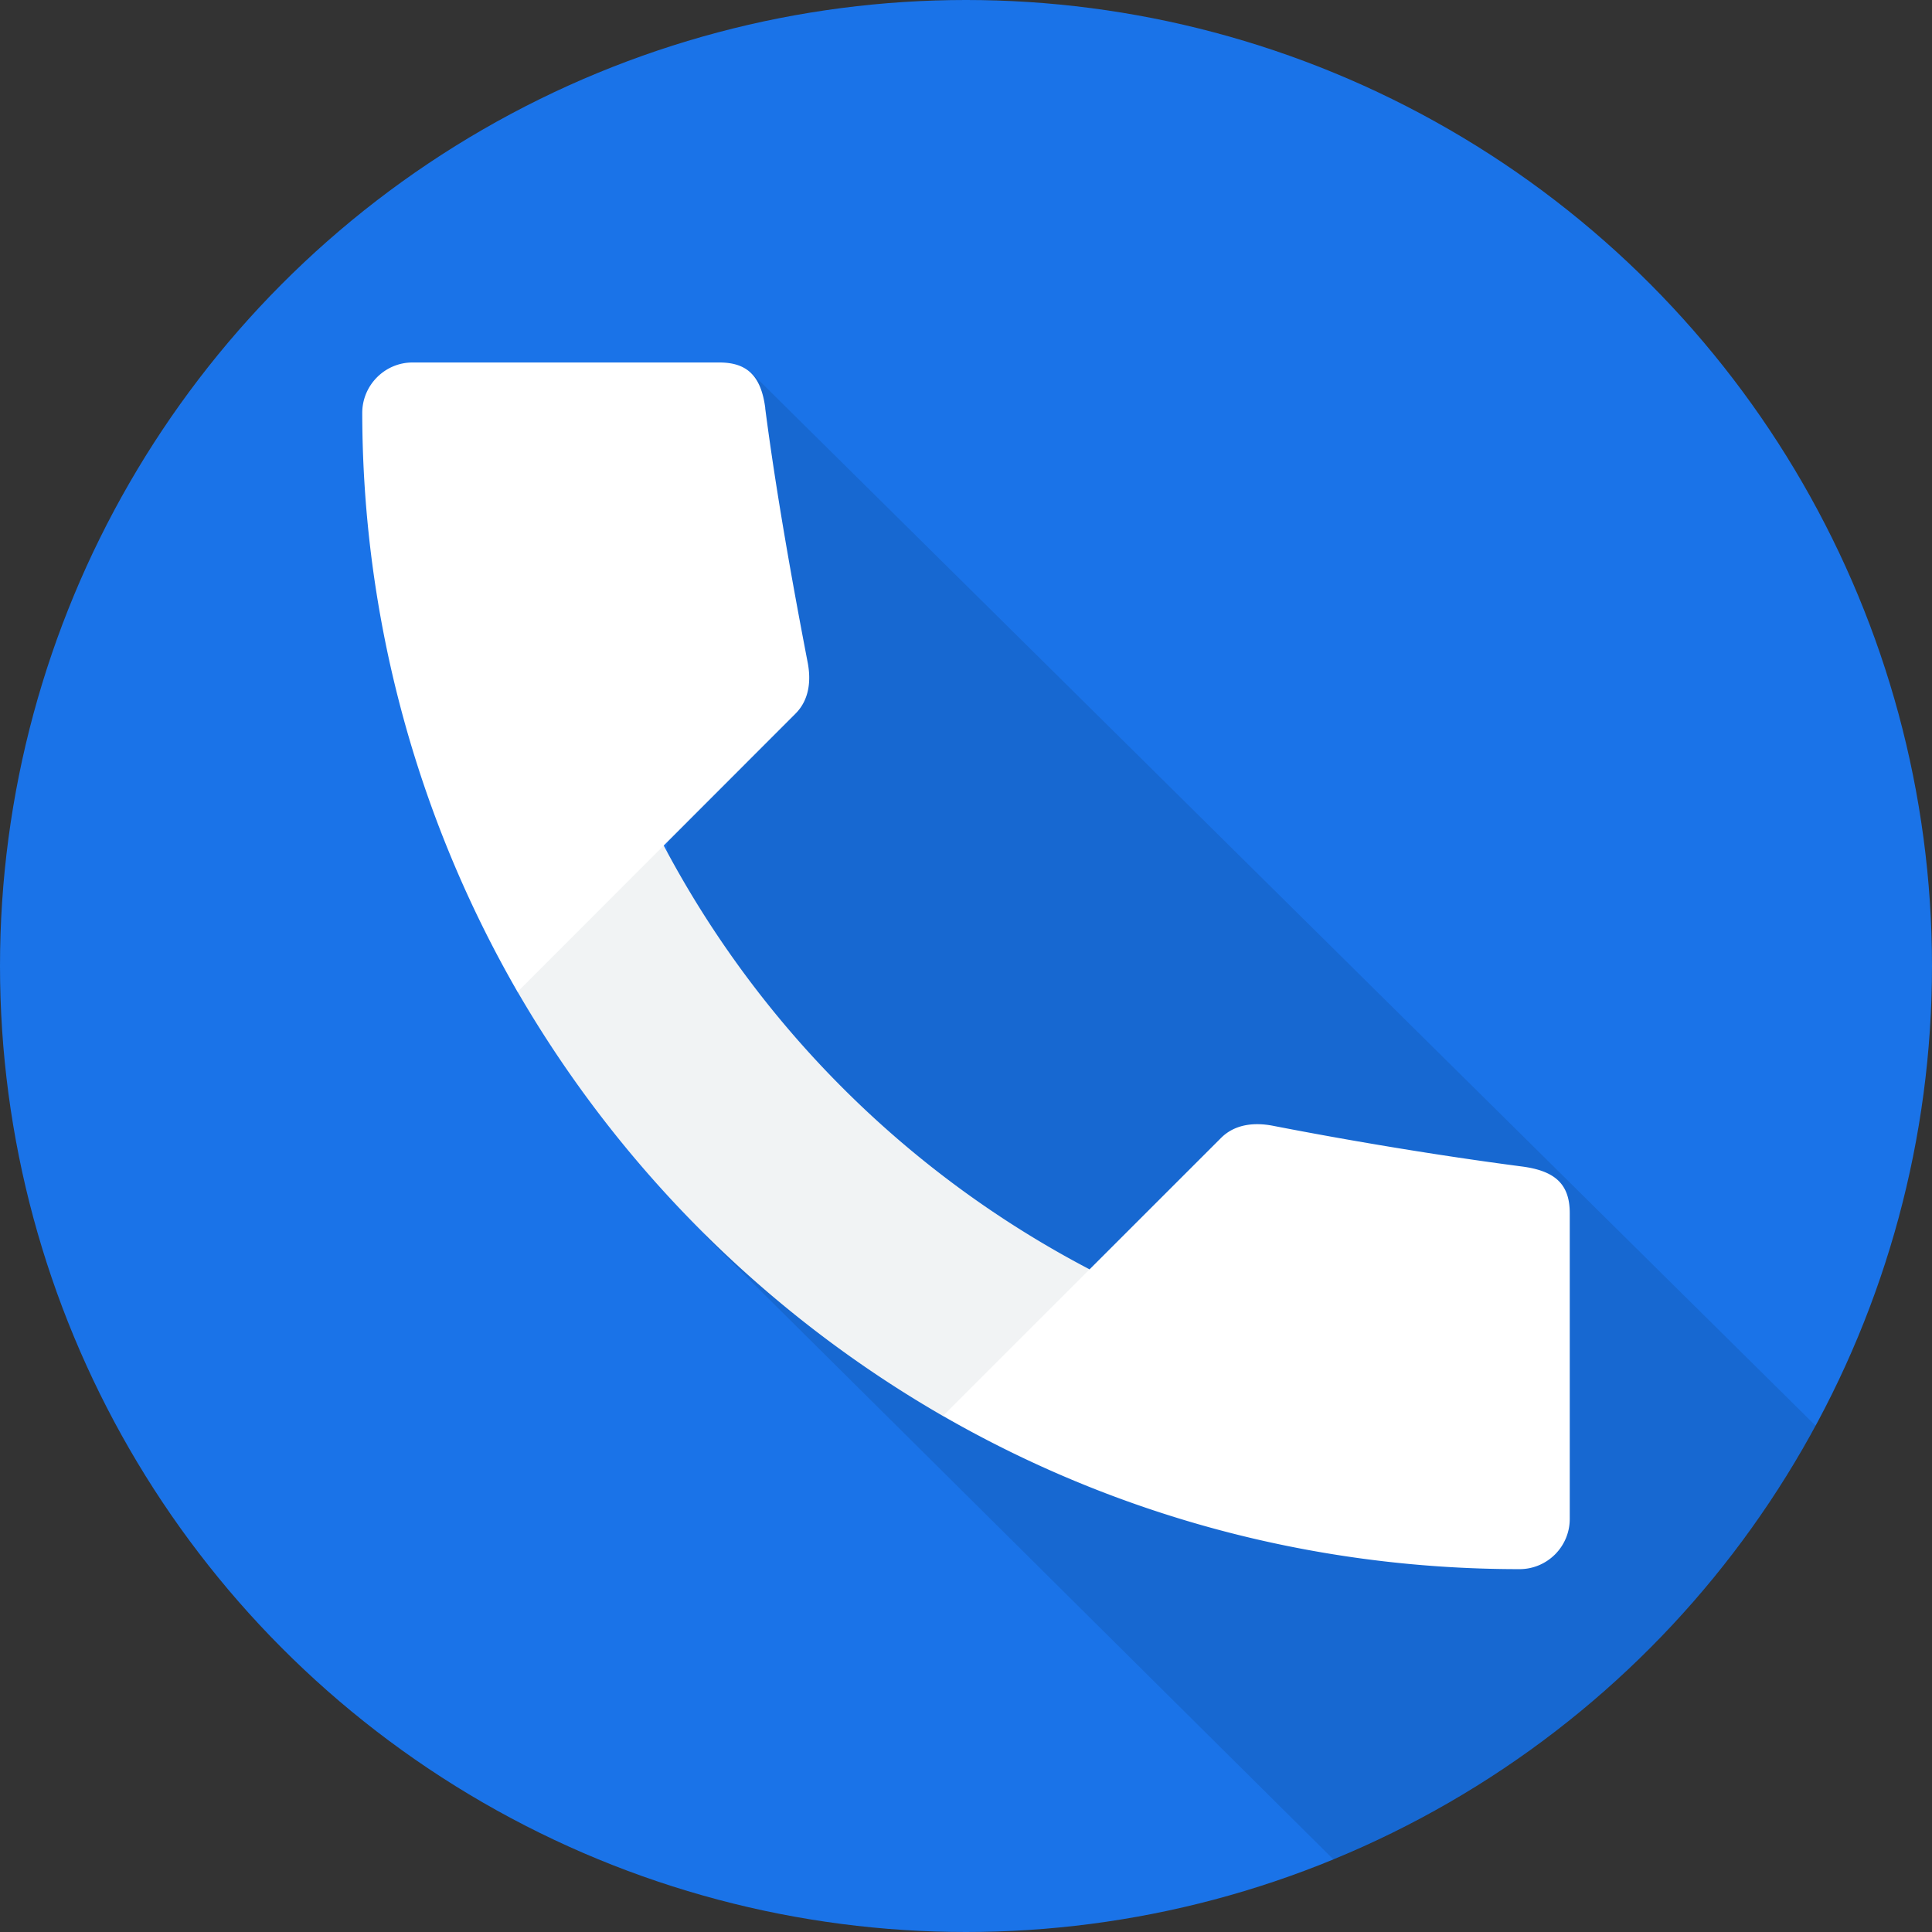 <svg viewBox="0 0 16 16" xmlns="http://www.w3.org/2000/svg"><rect x="0" y="0" width="16" height="16" fill="#333333" stroke="none"/><g fill="none" fill-rule="evenodd"><circle fill="#1A73E8" cx="8" cy="8" r="8"/><path d="M11.044 15.4L5.84 10.234l-.318-3.219.697-3.931 8.819 8.725a8.03 8.03 0 0 1-3.994 3.593z" fill-opacity=".1" fill="#000" fill-rule="nonzero"/><path d="M5.49 6.99H4.286v1.223a9.633 9.633 0 0 0 3.522 3.513l1.214-.001.001-1.213A8.387 8.387 0 0 1 5.49 6.99z" fill="#F1F3F4" fill-rule="nonzero"/><path d="M12.601 9.66c.272.035.399.142.399.386v2.533c0 .23-.187.416-.416.416-1.739 0-3.37-.46-4.775-1.269l2.304-2.303c.116-.115.277-.129.428-.1.627.122 1.364.246 2.06.337zM6.337 3.38c.09.697.23 1.474.351 2.102.03.15.016.312-.1.428L4.286 8.214A9.623 9.623 0 0 1 3 3.42c0-.23.187-.418.416-.418h2.538c.23-.001.349.107.384.38z" fill="#FFF" fill-rule="nonzero"/></g></svg>